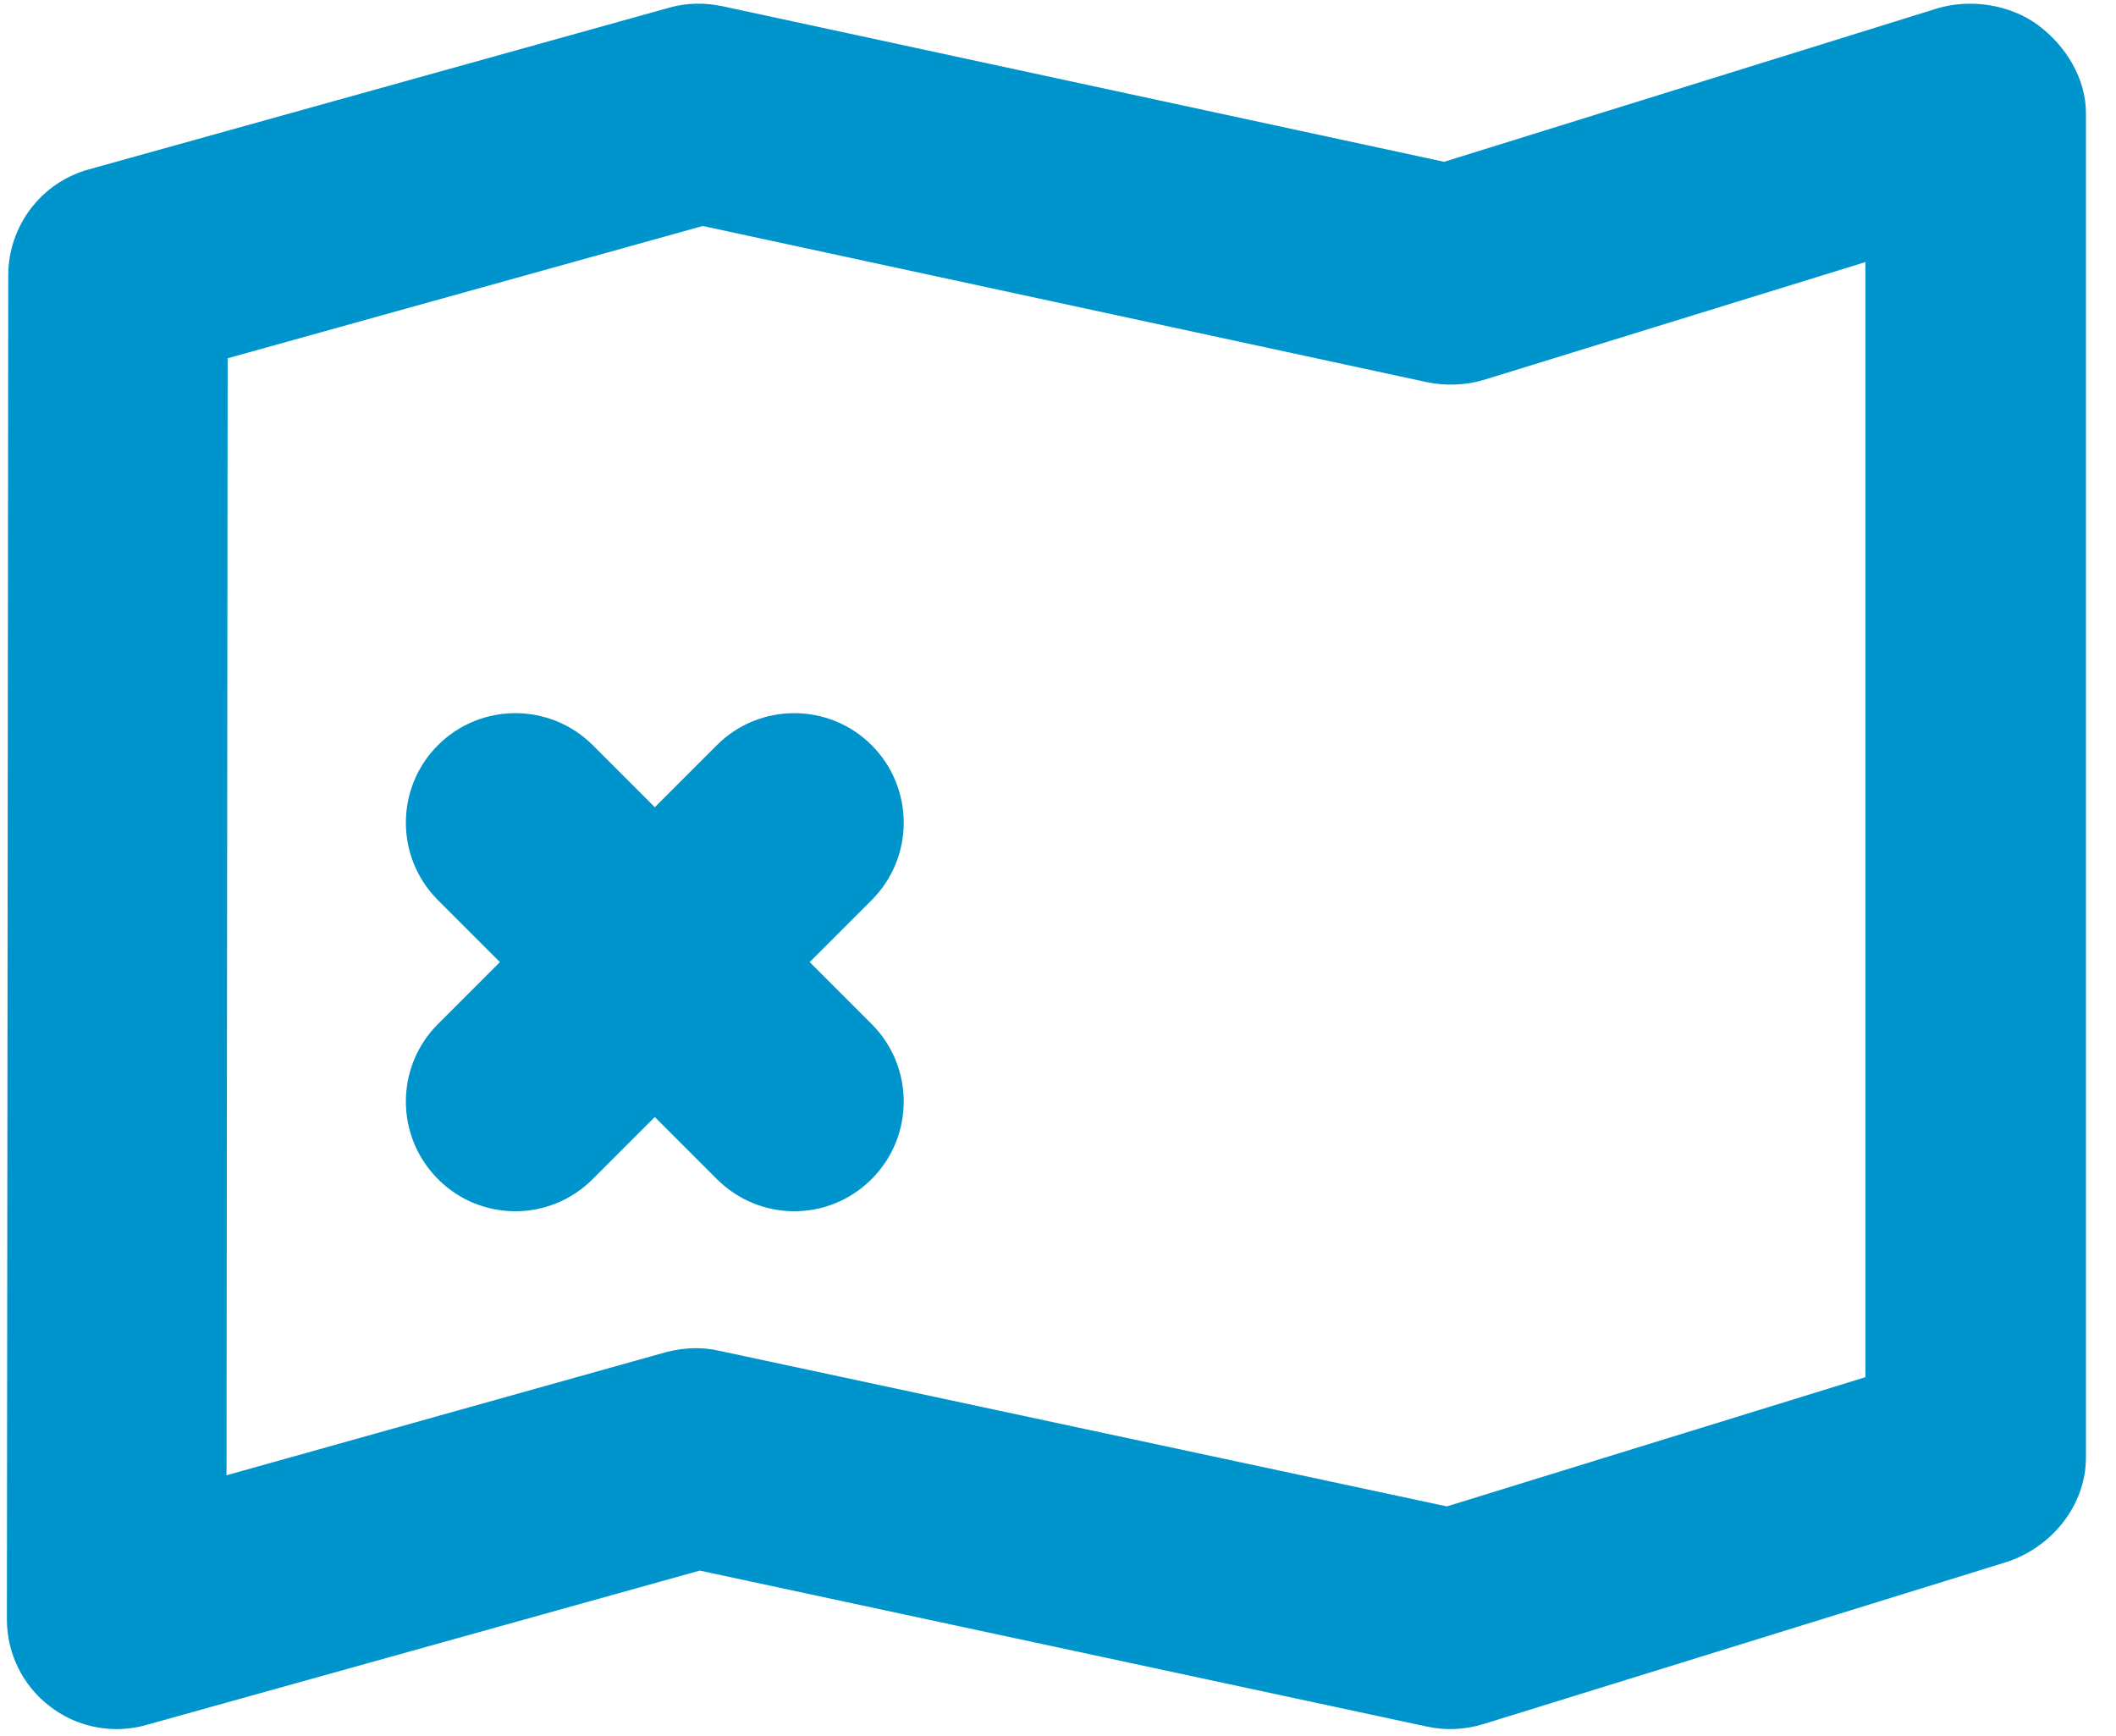 <?xml version="1.0" encoding="UTF-8"?>
<svg width="39px" height="32px" viewBox="0 0 39 32" version="1.1" xmlns="http://www.w3.org/2000/svg" xmlns:xlink="http://www.w3.org/1999/xlink">
    <!-- Generator: Sketch 52.6 (67491) - http://www.bohemiancoding.com/sketch -->
    <title>quality map@1,5x</title>
    <desc>Created with Sketch.</desc>
    <g id="Alzagro-Landing" stroke="none" stroke-width="1" fill="none" fill-rule="evenodd">
        <g id="Alzagro_Web_UX_draft" transform="translate(-445, -1303)" fill="#0094CC">
            <g id="The-solution" transform="translate(149, 865)">
                <g id="Feature_1" transform="translate(294, 438)">
                    <g id="quality-map" transform="translate(2, 0)">
                        <path d="M12.825,24.848 C12.968,24.848 13.11,24.863 13.247,24.894 L26.667,27.764 L34.382,25.382 L34.382,4.83 L27.357,6.999 C27.027,7.101 26.646,7.116 26.306,7.045 L12.952,4.165 L4.196,6.603 L4.175,27.19 L12.282,24.919 C12.46,24.874 12.643,24.848 12.825,24.848 Z M2.149,31.868 C1.712,31.868 1.28,31.726 0.93,31.457 C0.422,31.076 0.127,30.476 0.127,29.846 L0.152,5.069 C0.157,4.16 0.757,3.368 1.63,3.124 L12.333,0.142 C12.648,0.051 12.983,0.046 13.303,0.112 L26.616,2.982 L35.698,0.157 C36.312,-0.03 37.044,0.081 37.562,0.462 C38.075,0.843 38.446,1.443 38.446,2.088 L38.446,26.865 C38.446,27.749 37.806,28.531 36.963,28.795 L27.337,31.777 C27.007,31.878 26.641,31.898 26.301,31.822 L12.897,28.947 L2.697,31.792 C2.519,31.843 2.331,31.868 2.149,31.868 Z" id="Fill-242"></path>
                        <path d="M14.639,22.324 C14.121,22.324 13.608,22.126 13.211,21.73 L8.071,16.589 C7.284,15.802 7.284,14.522 8.071,13.735 C8.858,12.947 10.138,12.947 10.926,13.735 L16.066,18.875 C16.853,19.662 16.853,20.942 16.066,21.73 C15.67,22.126 15.157,22.324 14.639,22.324" id="Fill-243"></path>
                        <path d="M9.498,22.324 C8.98,22.324 8.462,22.126 8.071,21.73 C7.284,20.942 7.284,19.662 8.071,18.875 L13.211,13.735 C13.999,12.947 15.279,12.947 16.066,13.735 C16.853,14.522 16.853,15.802 16.066,16.589 L10.926,21.73 C10.53,22.126 10.017,22.324 9.498,22.324" id="Fill-244"></path>
                    </g>
                </g>
            </g>
        </g>
    </g>
</svg>